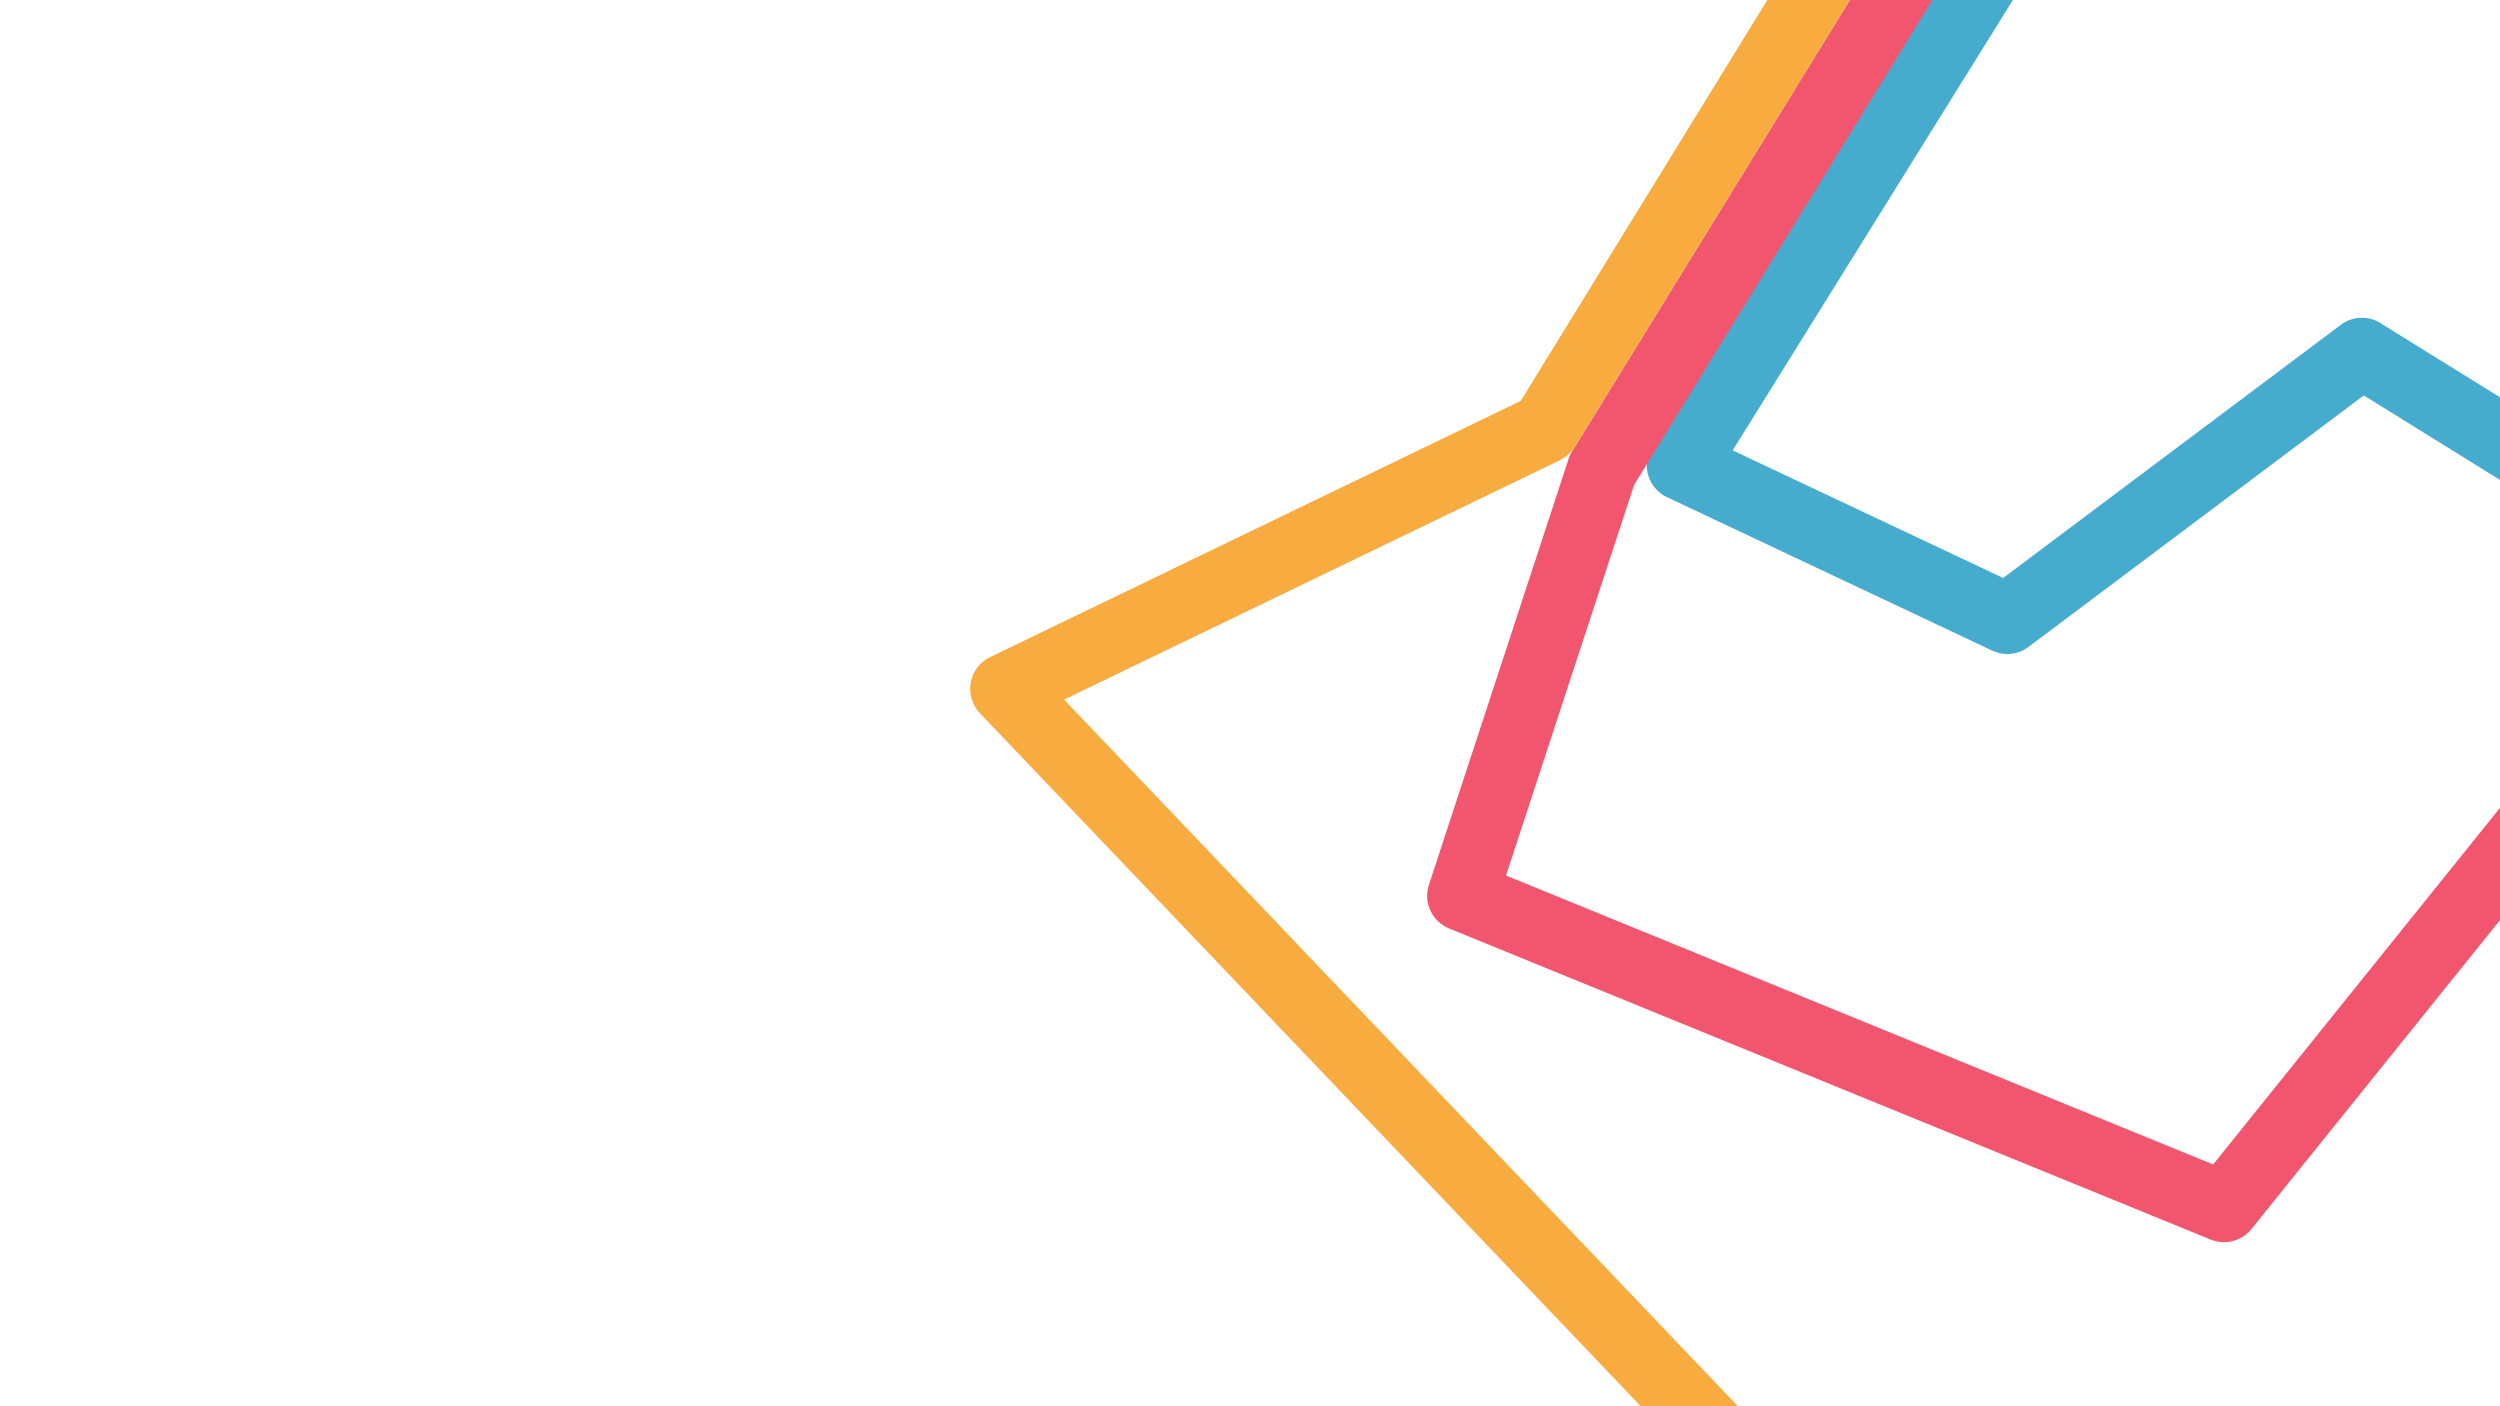 <?xml version="1.0" encoding="UTF-8"?>
<svg id="igb_three_lines--opt1" xmlns="http://www.w3.org/2000/svg" version="1.1" viewBox="0 0 1920 1080">
  <path fill="#45acce" d="M1828.2,248.1c-9.5-5.9-21.5-5.3-30.4,1.3l-259.4,194.5-207.7-98L1545.9,0h-63.6l-213.5,343.1c-4.1,6.5-5.2,14.5-3,21.9,2.2,7.4,7.4,13.5,14.4,16.8l249.9,117.9c3.7,1.7,7.6,2.6,11.5,2.6,5.7,0,11.4-1.8,16.2-5.4l257.6-193.2,104.6,64.9v-63.5l-91.8-56.9h0Z"/>
  <path fill="#f2566e" d="M1204.6,352.7l-107.2,326.9c-4.4,13.5,2.3,28,15.4,33.4l585,239c3.3,1.3,6.8,2,10.2,2,8,0,15.8-3.6,21.1-10.1l191-237.4v-86.2l-220.4,274-543.1-221.9,98.4-300L1484.1,0h-63.4l-213.5,346.9c-1.1,1.8-2,3.7-2.7,5.7Z"/>
  <path fill="#f8ac40" d="M1198.4,353.1c4.7-2.2,8.6-5.8,11.2-10.2L1420.7,0h-63.4l-189.4,307.9-407.6,196.8c-7.8,3.8-13.3,11-14.8,19.5s1.1,17.2,7,23.5l507.7,532.4h74.6l-517.6-542.8,381.3-184.1h0Z"/>
</svg>